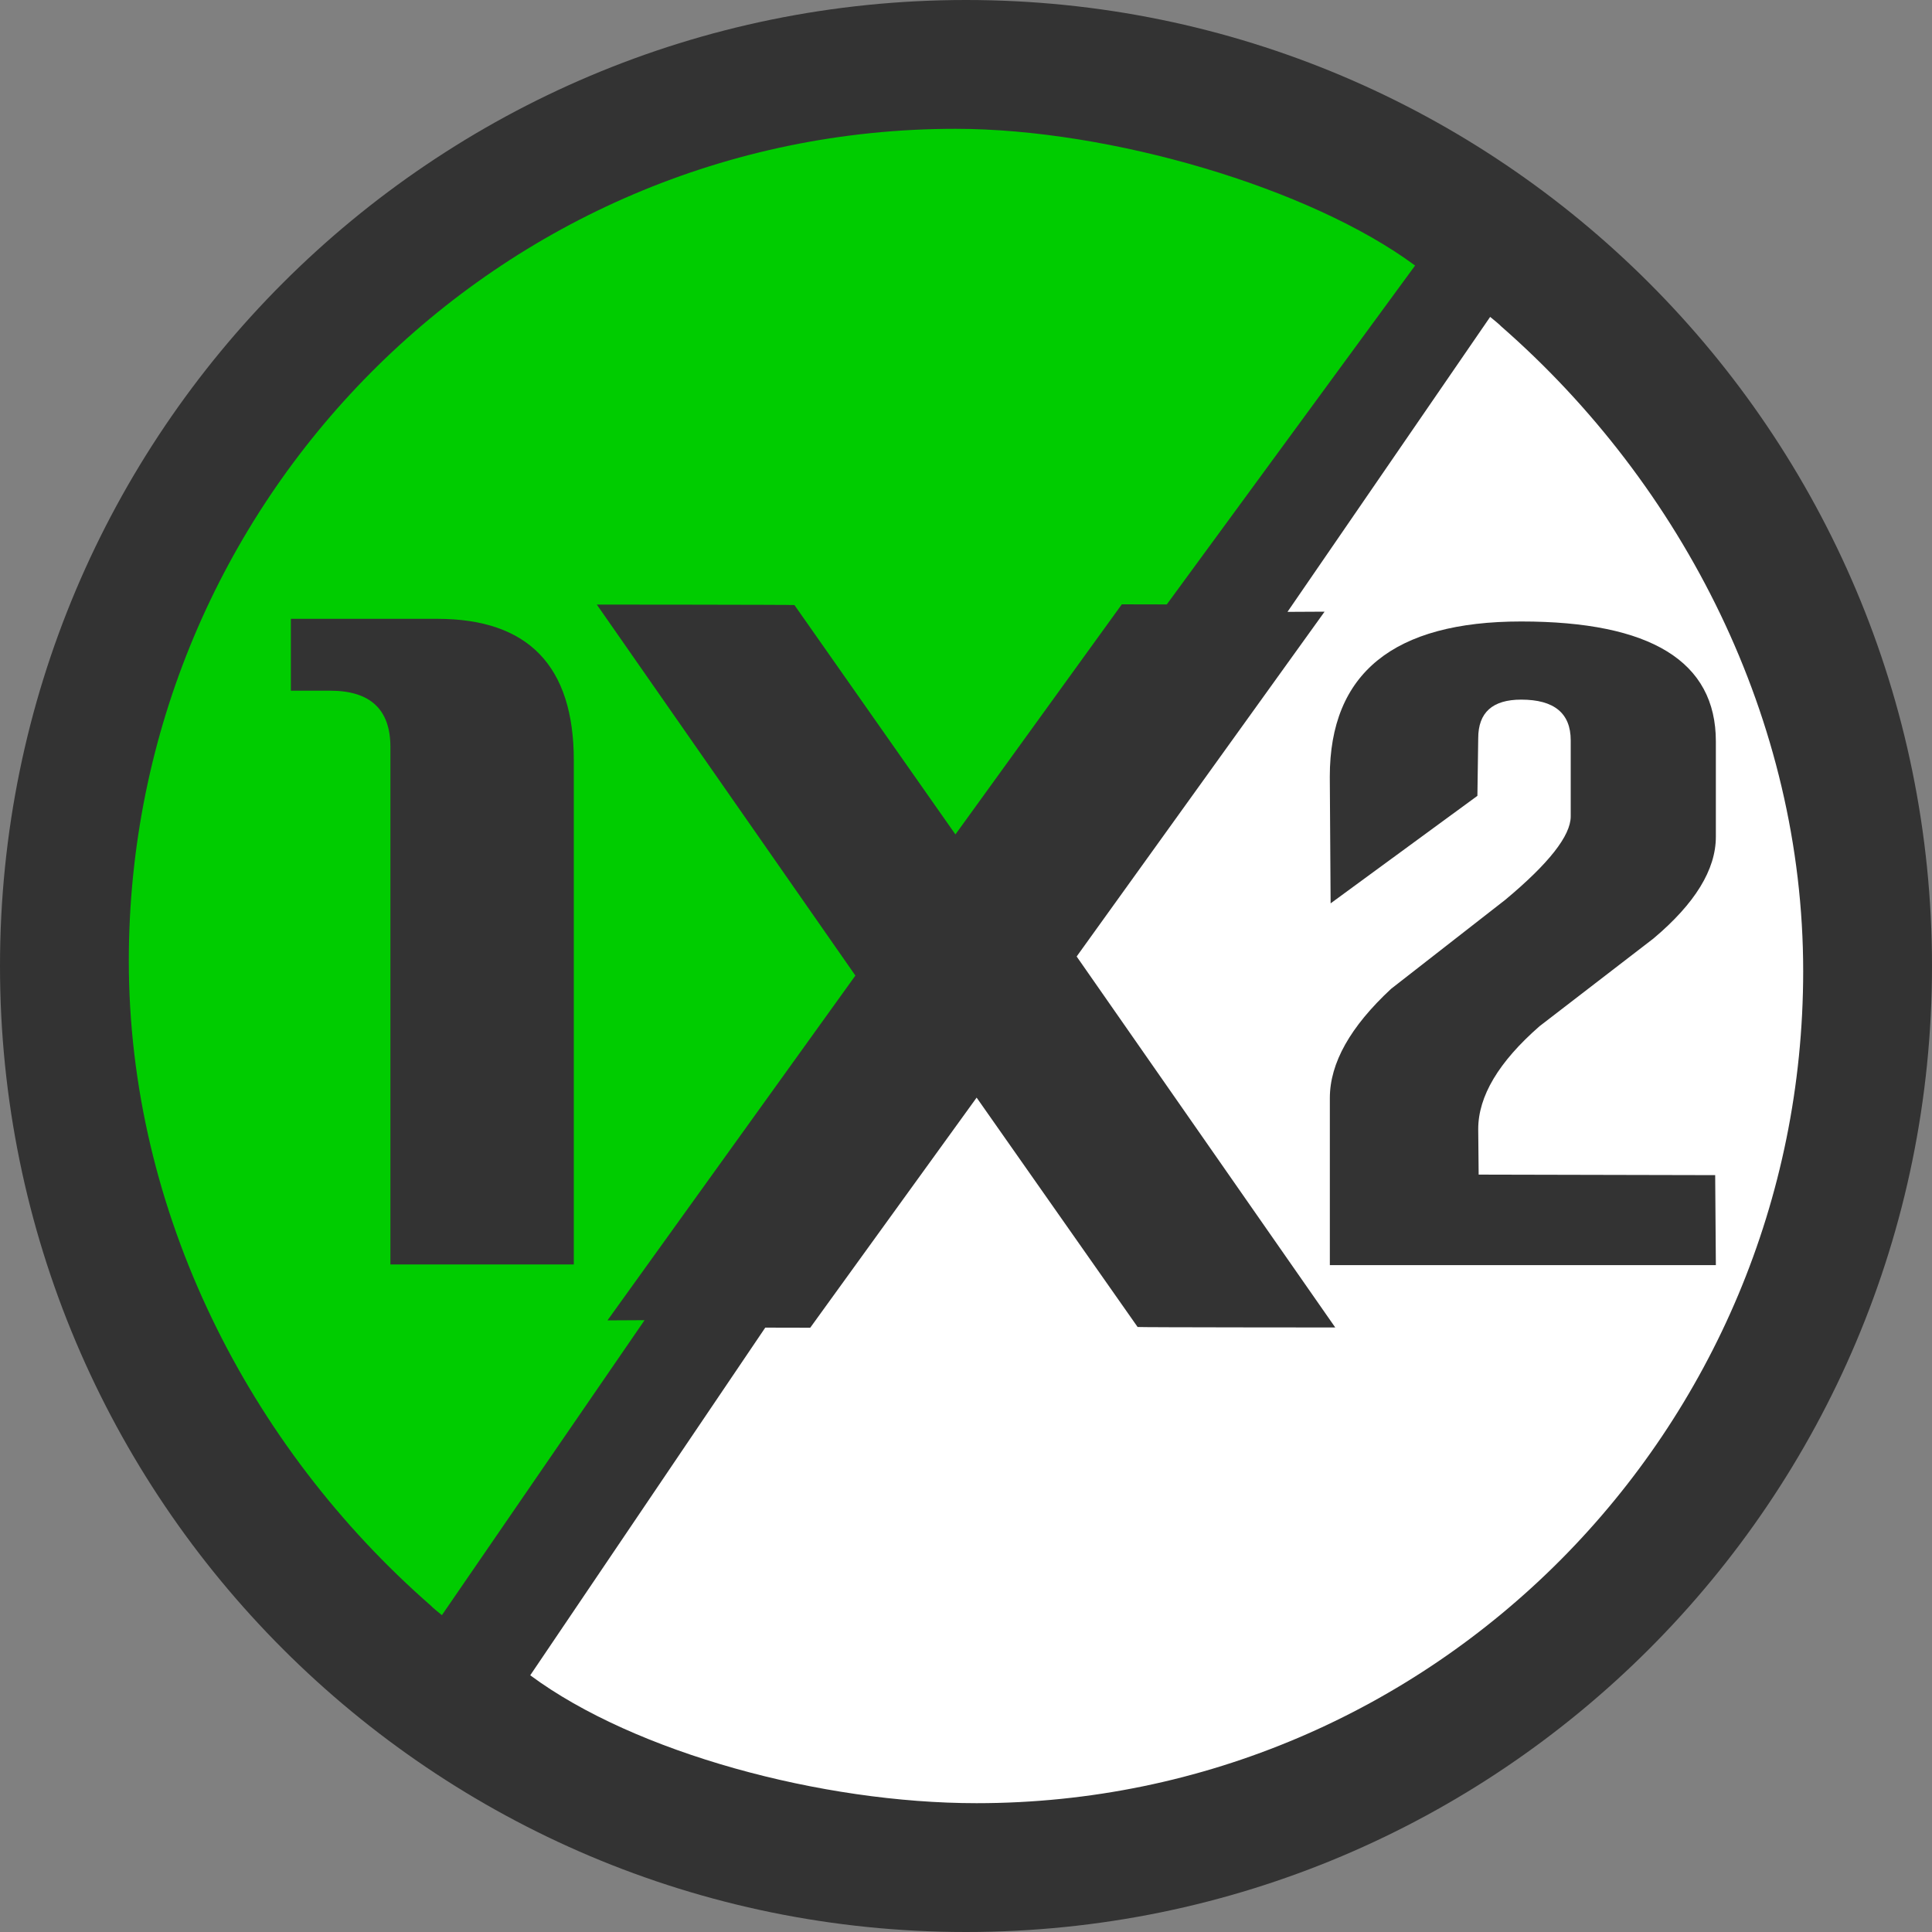 <!-- Generated by IcoMoon.io -->
<svg version="1.1" xmlns="http://www.w3.org/2000/svg" width="40" height="40" viewBox="0 0 40 40">
<rect x="0" y="0" width="40" height="40" fill="#808080" stroke="none"/>
<title>x2Gaming</title>
<path fill="#000" opacity="0.6" d="M40 20c0 11.046-8.954 20-20 20s-20-8.954-20-20c0-11.046 8.954-20 20-20s20 8.954 20 20z"></path>
<path fill="#fff" d="M31.070 6.748c3.775 3.295 6.263 8.16 6.263 13.357 0 9.515-7.663 17.228-17.115 17.228-3.201 0-7.072-1.041-9.24-2.648l4.866-7.198 0.931 0.002 3.445-4.764 3.333 4.749c0.010 0.008 4.092 0.010 4.092 0.010l-5.354-7.681 5.133-7.139-0.768 0.004 4.196-6.107c0.209 0.169 0.218 0.186 0.218 0.186z"></path>
<path fill="#0c0" d="M8.93 33.252c-3.775-3.295-6.263-8.16-6.263-13.357 0-9.515 7.663-17.228 17.115-17.228 3.201 0 7.347 1.224 9.516 2.831l-5.141 7.016-0.931-0.002-3.445 4.764-3.333-4.749c-0.010-0.008-4.092-0.010-4.092-0.010l5.354 7.681-5.133 7.139 0.768-0.004-4.196 6.107c-0.209-0.169-0.218-0.186-0.218-0.186z"></path>
<path fill="#333" d="M11.88 26.179h-3.797v-10.712c0-0.779-0.416-1.167-1.248-1.167h-0.813v-1.488h3.031c1.884 0 2.827 0.976 2.827 2.93v10.437z"></path>
<path fill="#333" d="M35.525 26.193h-7.992v-3.459c0-0.724 0.424-1.478 1.269-2.262l2.36-1.84c0.905-0.754 1.358-1.331 1.358-1.729v-1.575c0-0.561-0.342-0.843-1.025-0.843-0.594 0-0.89 0.266-0.89 0.799l-0.017 1.193-3.039 2.226-0.017-2.622c0-2.143 1.321-3.214 3.963-3.214 2.686 0 4.030 0.828 4.030 2.483v1.974c0 0.68-0.431 1.382-1.291 2.106l-2.36 1.817c-0.846 0.74-1.269 1.449-1.269 2.13l0.009 0.942 4.897 0.011 0.014 1.862z"></path>
</svg>
